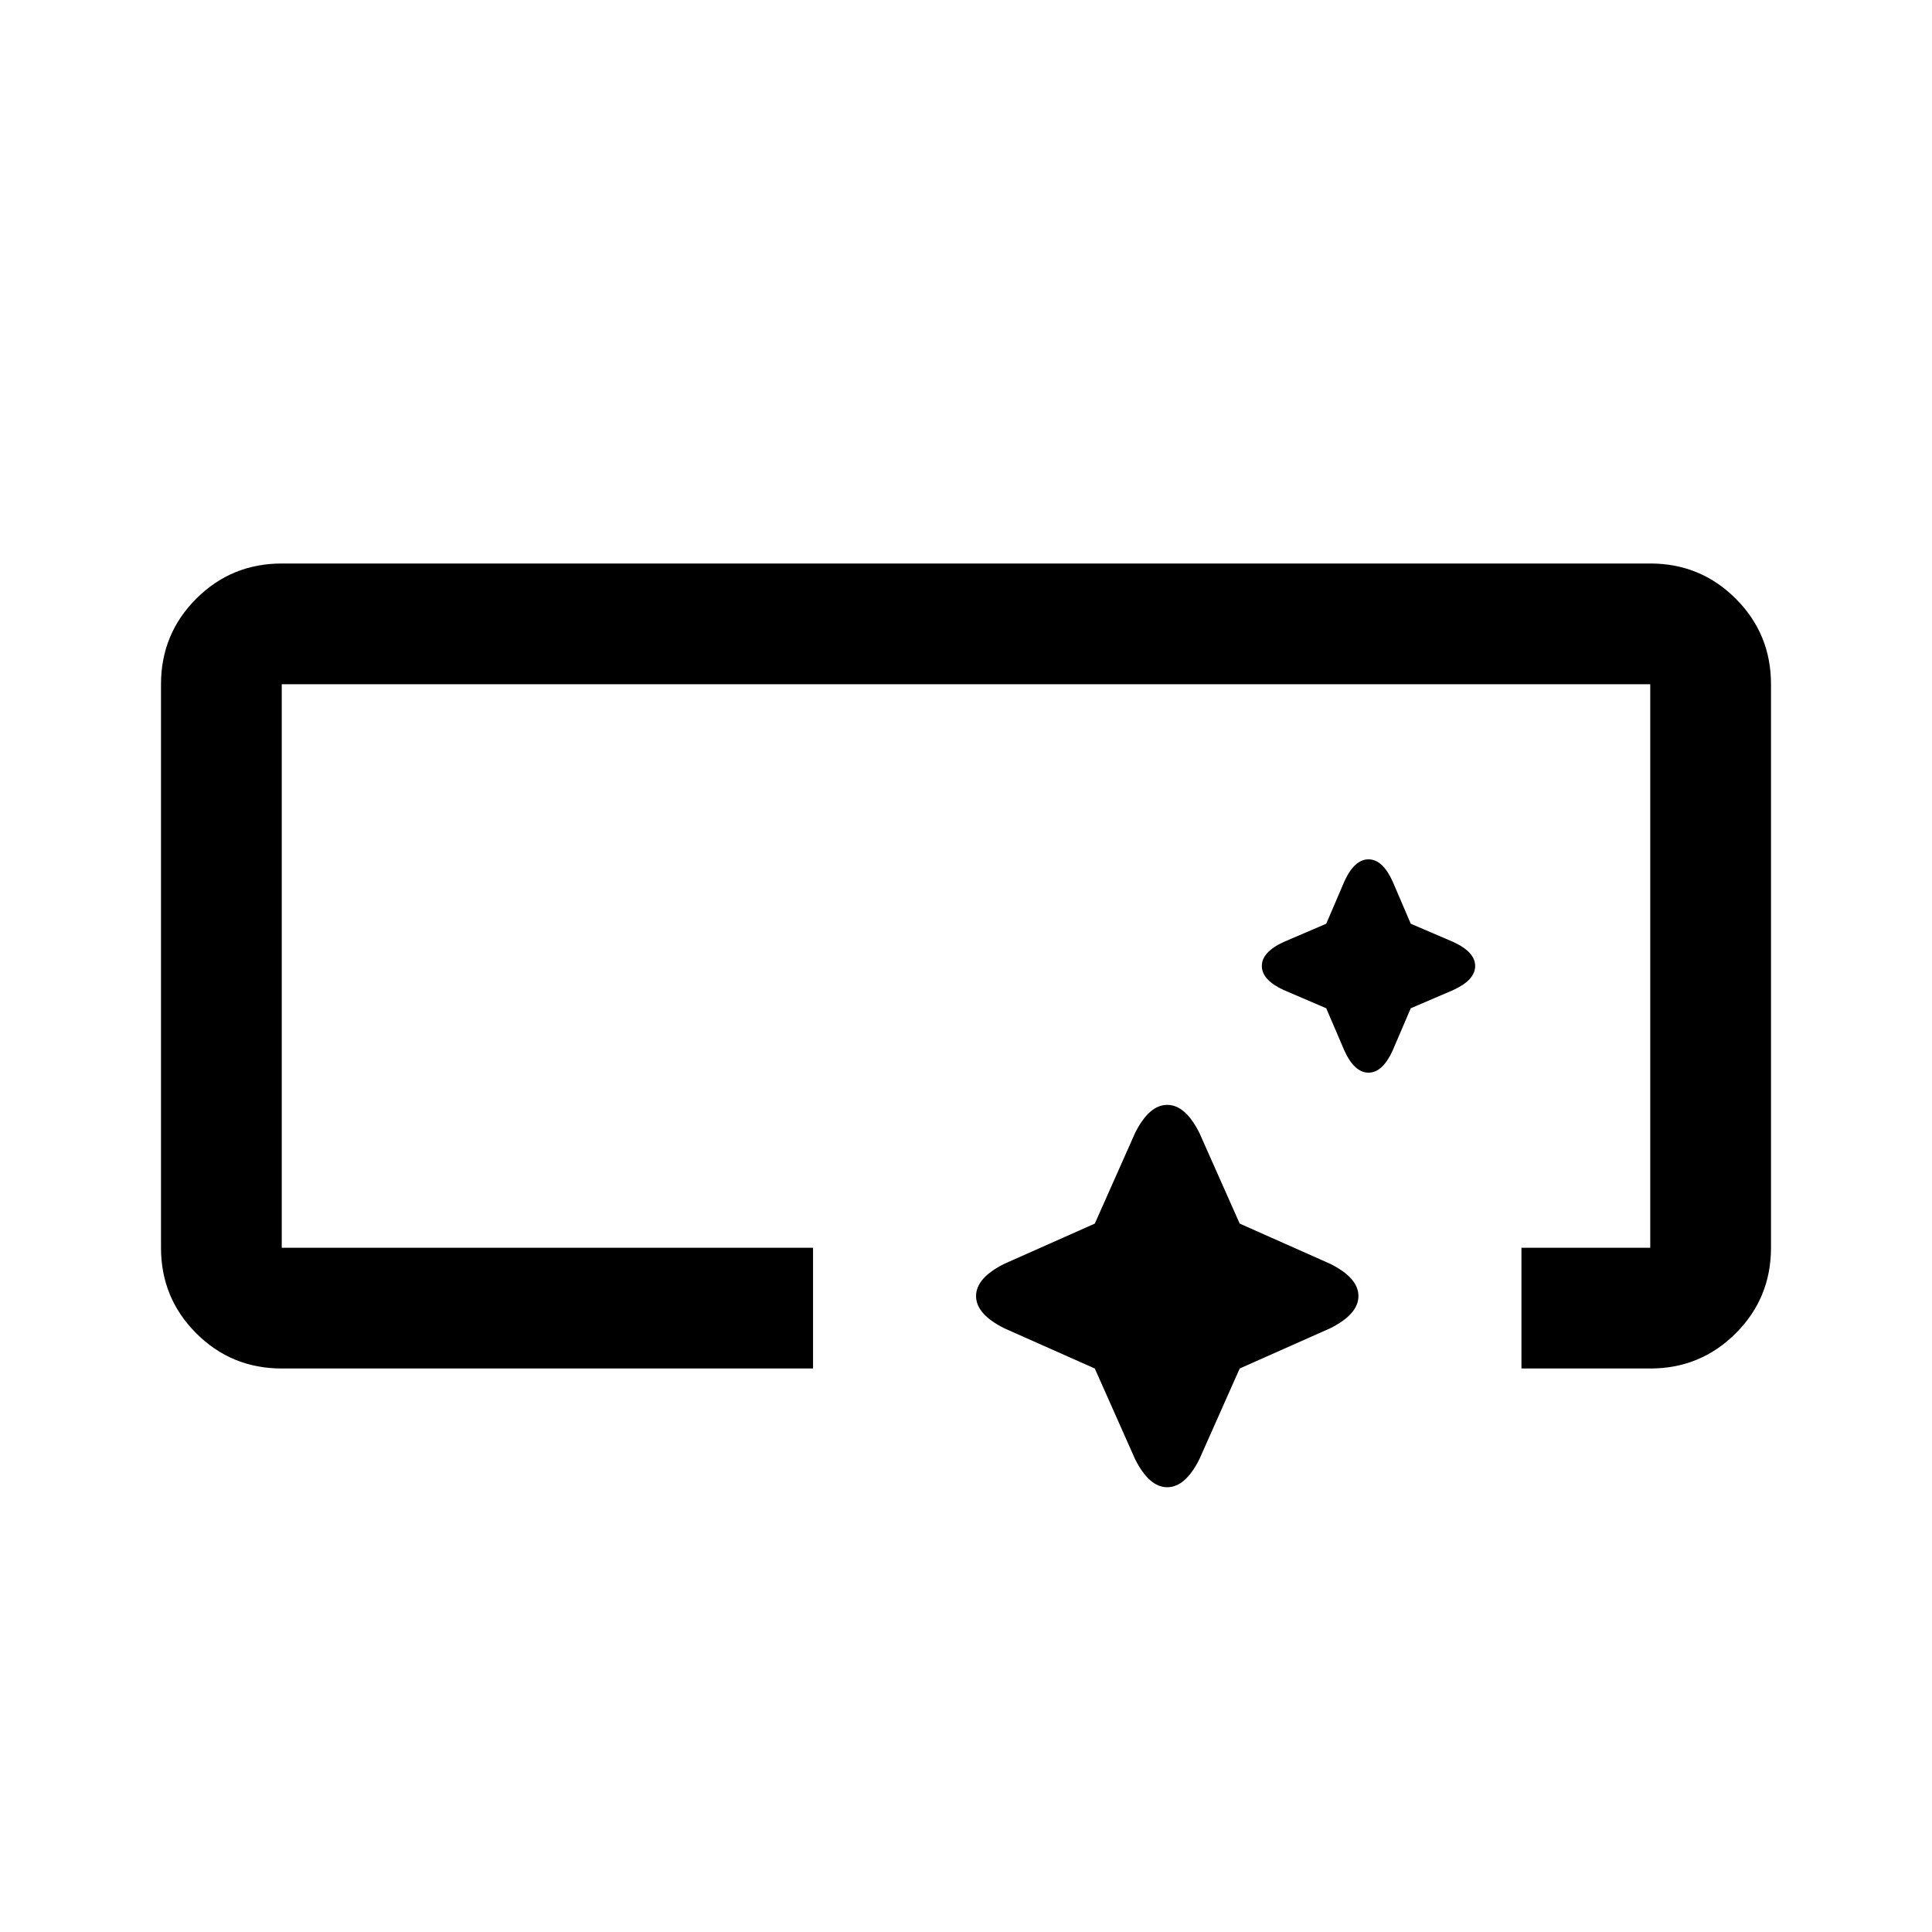 <svg xmlns="http://www.w3.org/2000/svg" height="48" width="48"><path d="M7 34Q5.75 34 4.875 33.125Q4 32.25 4 31V17Q4 15.75 4.875 14.875Q5.75 14 7 14H41Q42.25 14 43.125 14.875Q44 15.75 44 17V31Q44 32.25 43.125 33.125Q42.25 34 41 34H37.8V31H41Q41 31 41 31Q41 31 41 31V17Q41 17 41 17Q41 17 41 17H7Q7 17 7 17Q7 17 7 17V31Q7 31 7 31Q7 31 7 31H20.2V34ZM28.2 36.25 27.2 34 24.95 33Q24.25 32.65 24.25 32.2Q24.25 31.75 24.95 31.4L27.2 30.4L28.2 28.15Q28.55 27.45 29 27.45Q29.45 27.45 29.8 28.15L30.8 30.4L33.05 31.4Q33.75 31.75 33.75 32.2Q33.75 32.65 33.05 33L30.8 34L29.8 36.25Q29.45 36.95 29 36.95Q28.55 36.95 28.2 36.25ZM33.4 26.1 32.95 25.05 31.9 24.6Q31.35 24.35 31.35 24Q31.35 23.65 31.9 23.4L32.95 22.95L33.4 21.9Q33.65 21.35 34 21.35Q34.35 21.35 34.6 21.9L35.05 22.95L36.1 23.4Q36.65 23.65 36.65 24Q36.65 24.35 36.1 24.6L35.05 25.05L34.6 26.1Q34.35 26.65 34 26.65Q33.65 26.65 33.4 26.1Z"/></svg>